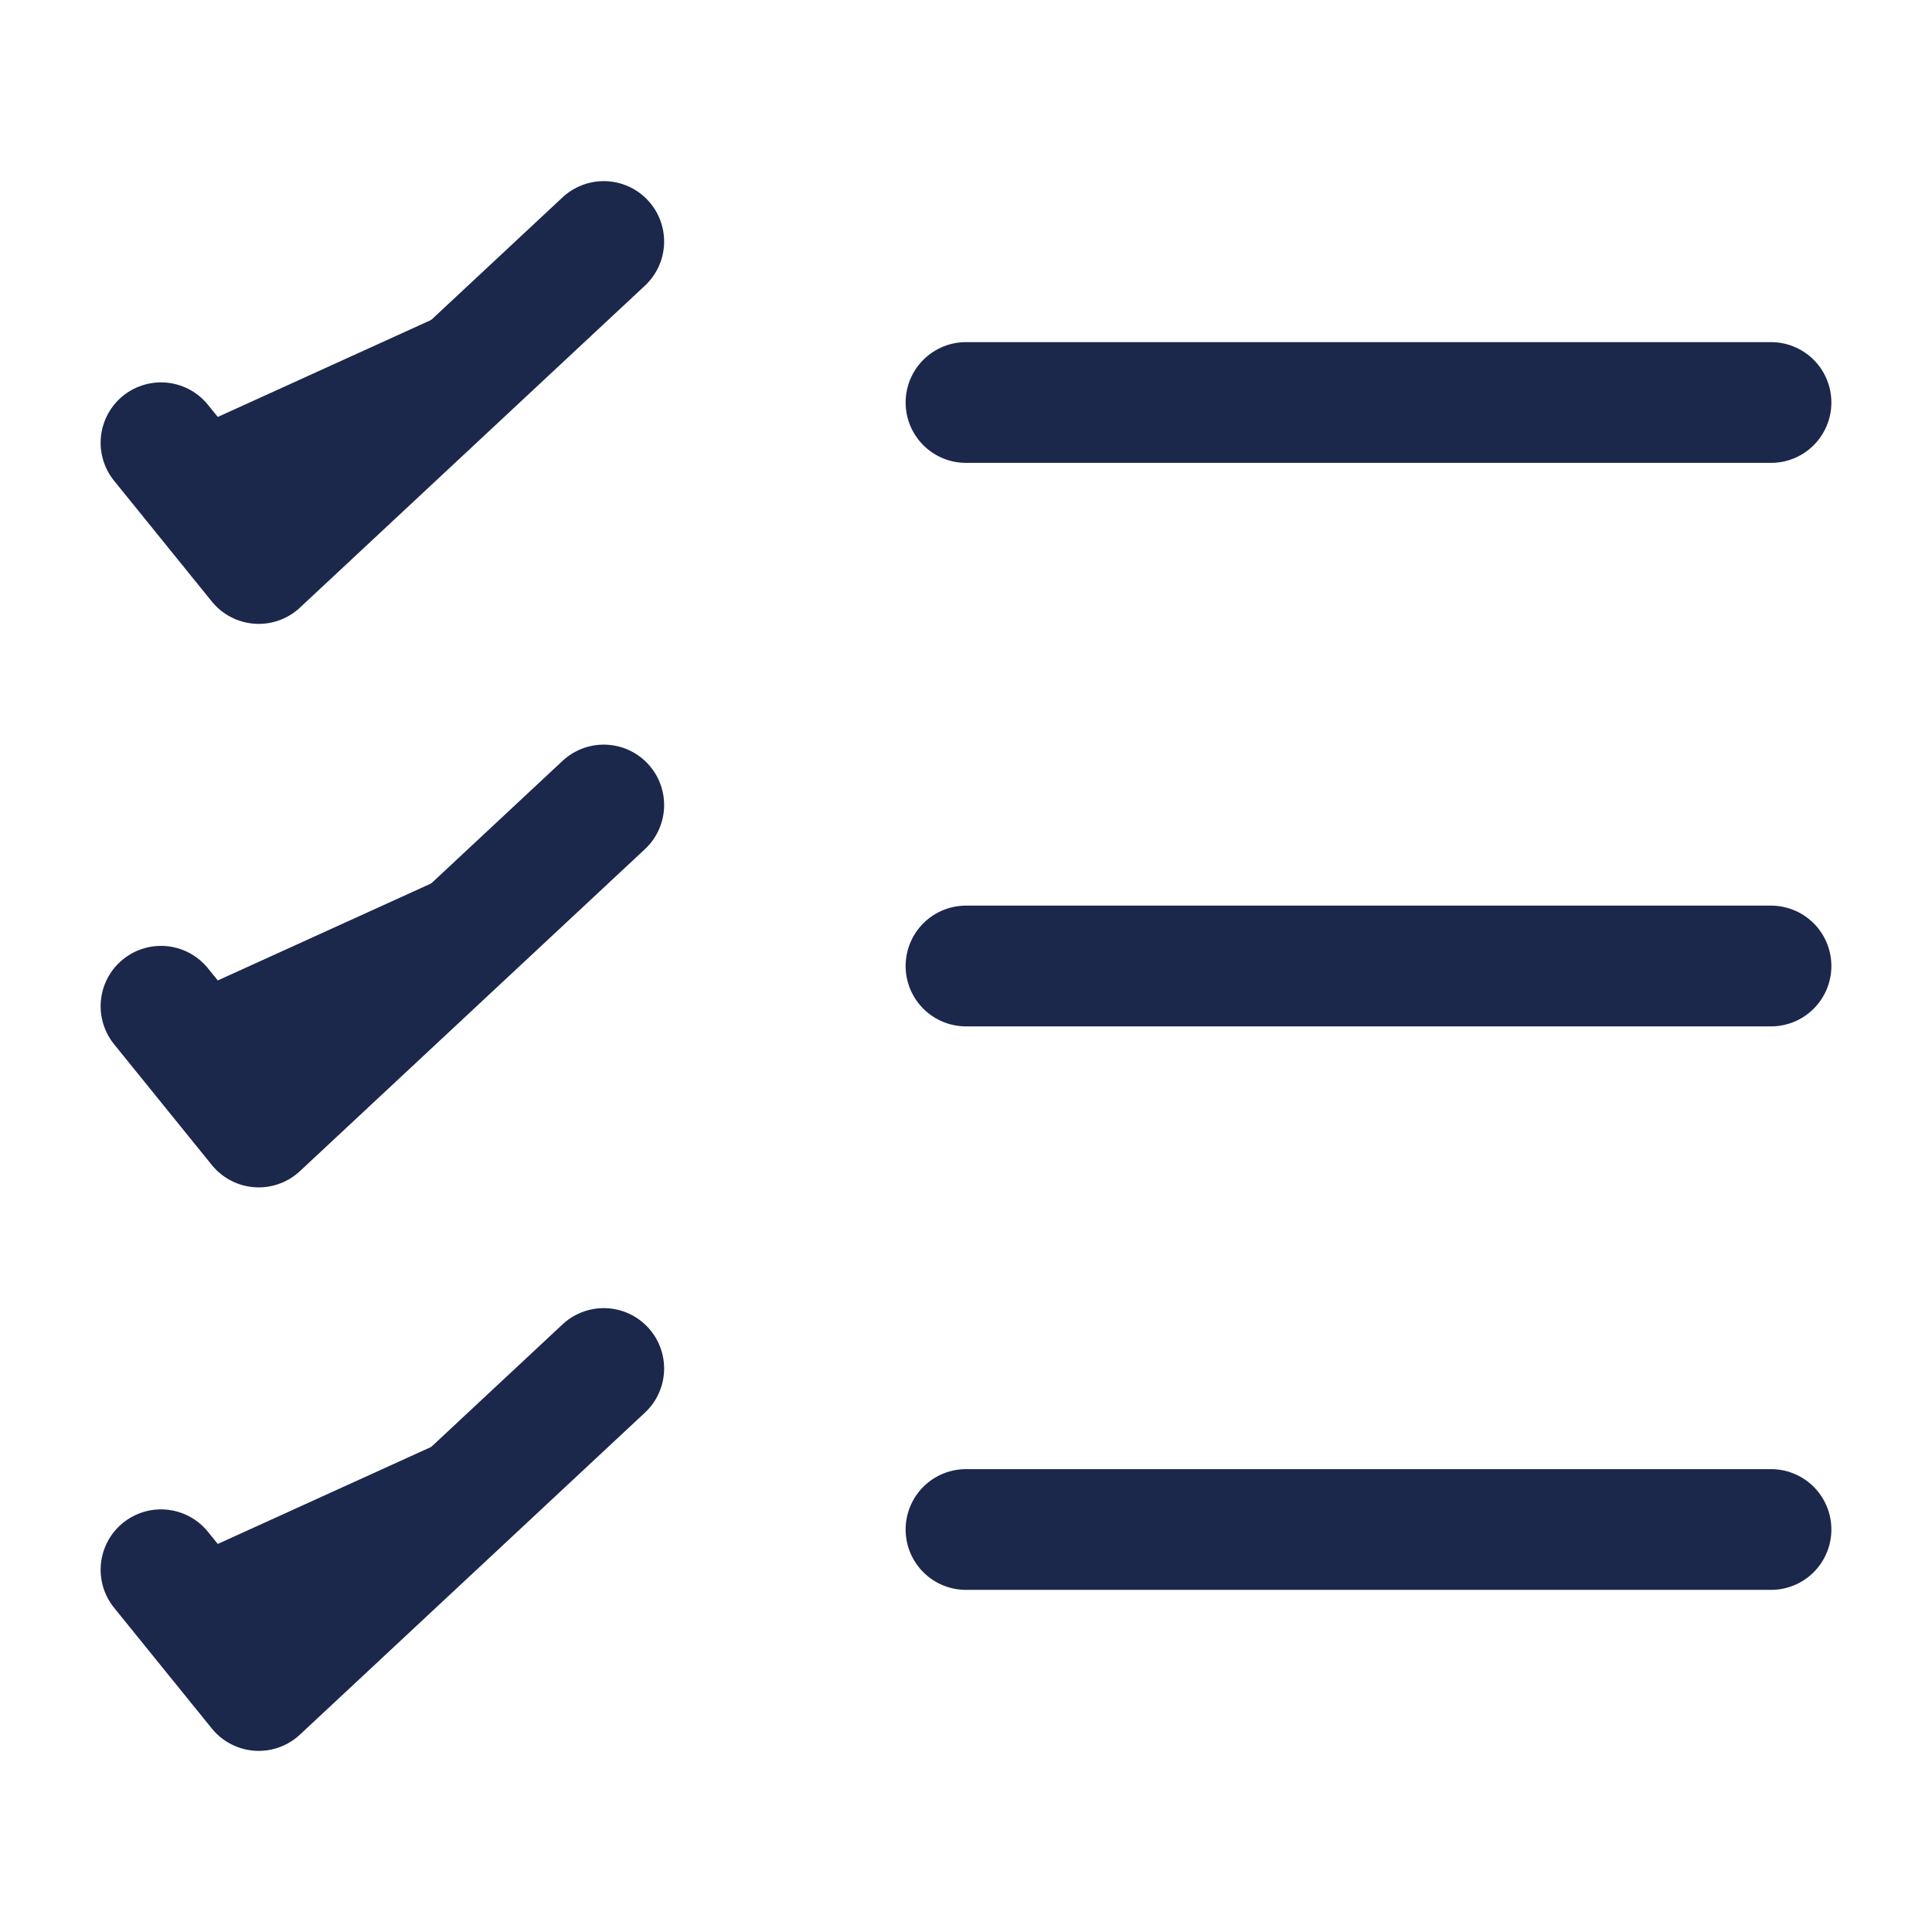 <svg width="24" height="24" viewBox="0 0 24 24" fill="#1C274C" xmlns="http://www.w3.org/2000/svg">
<path d="M2 5.5L3.214 7L7.5 3" stroke="#1C274C" stroke-width="1.5" stroke-linecap="round" stroke-linejoin="round"/>
<path d="M2 12.5L3.214 14L7.5 10" stroke="#1C274C" stroke-width="1.5" stroke-linecap="round" stroke-linejoin="round"/>
<path d="M2 19.5L3.214 21L7.5 17" stroke="#1C274C" stroke-width="1.5" stroke-linecap="round" stroke-linejoin="round"/>
<path d="M22 19L12 19" stroke="#1C274C" stroke-width="1.5" stroke-linecap="round"/>
<path d="M22 12L12 12" stroke="#1C274C" stroke-width="1.5" stroke-linecap="round"/>
<path d="M22 5L12 5" stroke="#1C274C" stroke-width="1.5" stroke-linecap="round"/>
</svg>
